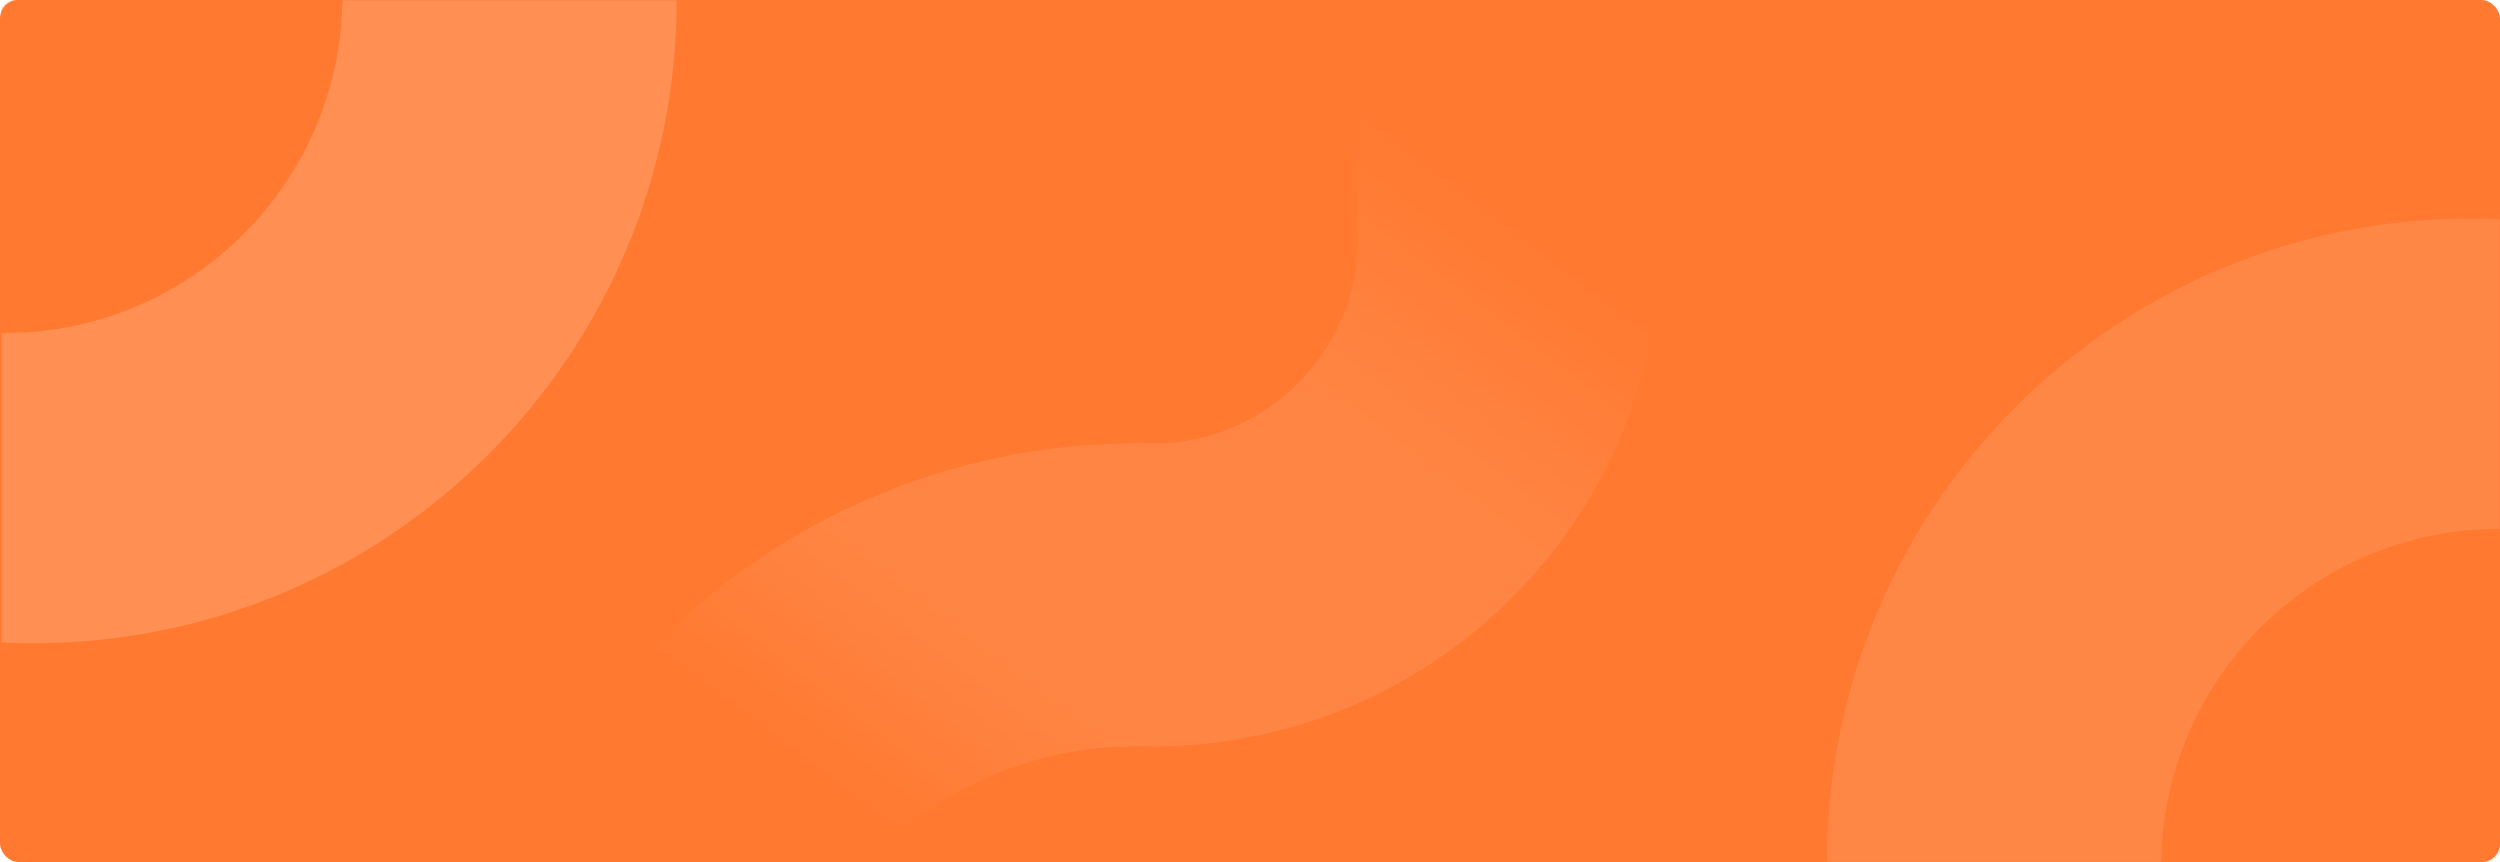 <svg xmlns="http://www.w3.org/2000/svg" xmlns:xlink="http://www.w3.org/1999/xlink" width="1073" height="370" viewBox="0 0 1073 370">
    <defs>
        <linearGradient id="c7nfx996tb" x1="68.498%" x2="33.297%" y1="13.659%" y2="88.38%">
            <stop offset="0%" stop-color="#FF7930"/>
            <stop offset="31.646%" stop-color="#FF9D68"/>
            <stop offset="73.865%" stop-color="#FF9D68"/>
            <stop offset="100%" stop-color="#FF7930"/>
        </linearGradient>
        <rect id="w4pc9p9qxa" width="1073" height="370" x="0" y="0" rx="8"/>
    </defs>
    <g fill="none" fill-rule="evenodd">
        <g>
            <g>
                <g>
                    <g transform="translate(-334 -642) translate(334 642)">
                        <mask id="emz4nzo3ec" fill="#fff">
                            <use xlink:href="#w4pc9p9qxa"/>
                        </mask>
                        <use fill="#FF7930" xlink:href="#w4pc9p9qxa"/>
                        <path stroke="url(#c7nfx996tb)" stroke-width="130" d="M287 436.346l5.423-19.313c26.01-92.628 108.239-158.32 204.324-163.236C581.2 249.477 646.16 177.513 641.84 93.06c-.13-2.56-.326-5.116-.585-7.667L625.862-66h0" mask="url(#emz4nzo3ec)" opacity=".601" transform="rotate(4 472.271 185.173)"/>
                        <g mask="url(#emz4nzo3ec)" opacity=".629">
                            <g>
                                <path fill="#FF8F52" d="M289.75 286.723H0C0 134.18 123.66 10.52 276.203 10.52c3.44 0 6.88.064 10.32.193l3.227.12v275.89z" transform="translate(784.127 83.32)"/>
                                <path fill="#FF7930" d="M289.975 288.663H143.461c0-80.072 64.911-144.983 144.983-144.983h1.531v144.983z" transform="translate(784.127 83.32)"/>
                            </g>
                        </g>
                        <g mask="url(#emz4nzo3ec)">
                            <g>
                                <path fill="#FF8F52" d="M289.75 286.723H0C0 134.18 123.66 10.52 276.203 10.52c3.44 0 6.88.064 10.32.193l3.227.12v275.89z" transform="rotate(-180 145.221 143.299)"/>
                                <path fill="#FF7930" d="M289.975 288.663H143.461c0-80.072 64.911-144.983 144.983-144.983h1.531v144.983z" transform="rotate(-180 145.221 143.299)"/>
                            </g>
                        </g>
                    </g>
                </g>
            </g>
        </g>
    </g>
</svg>
